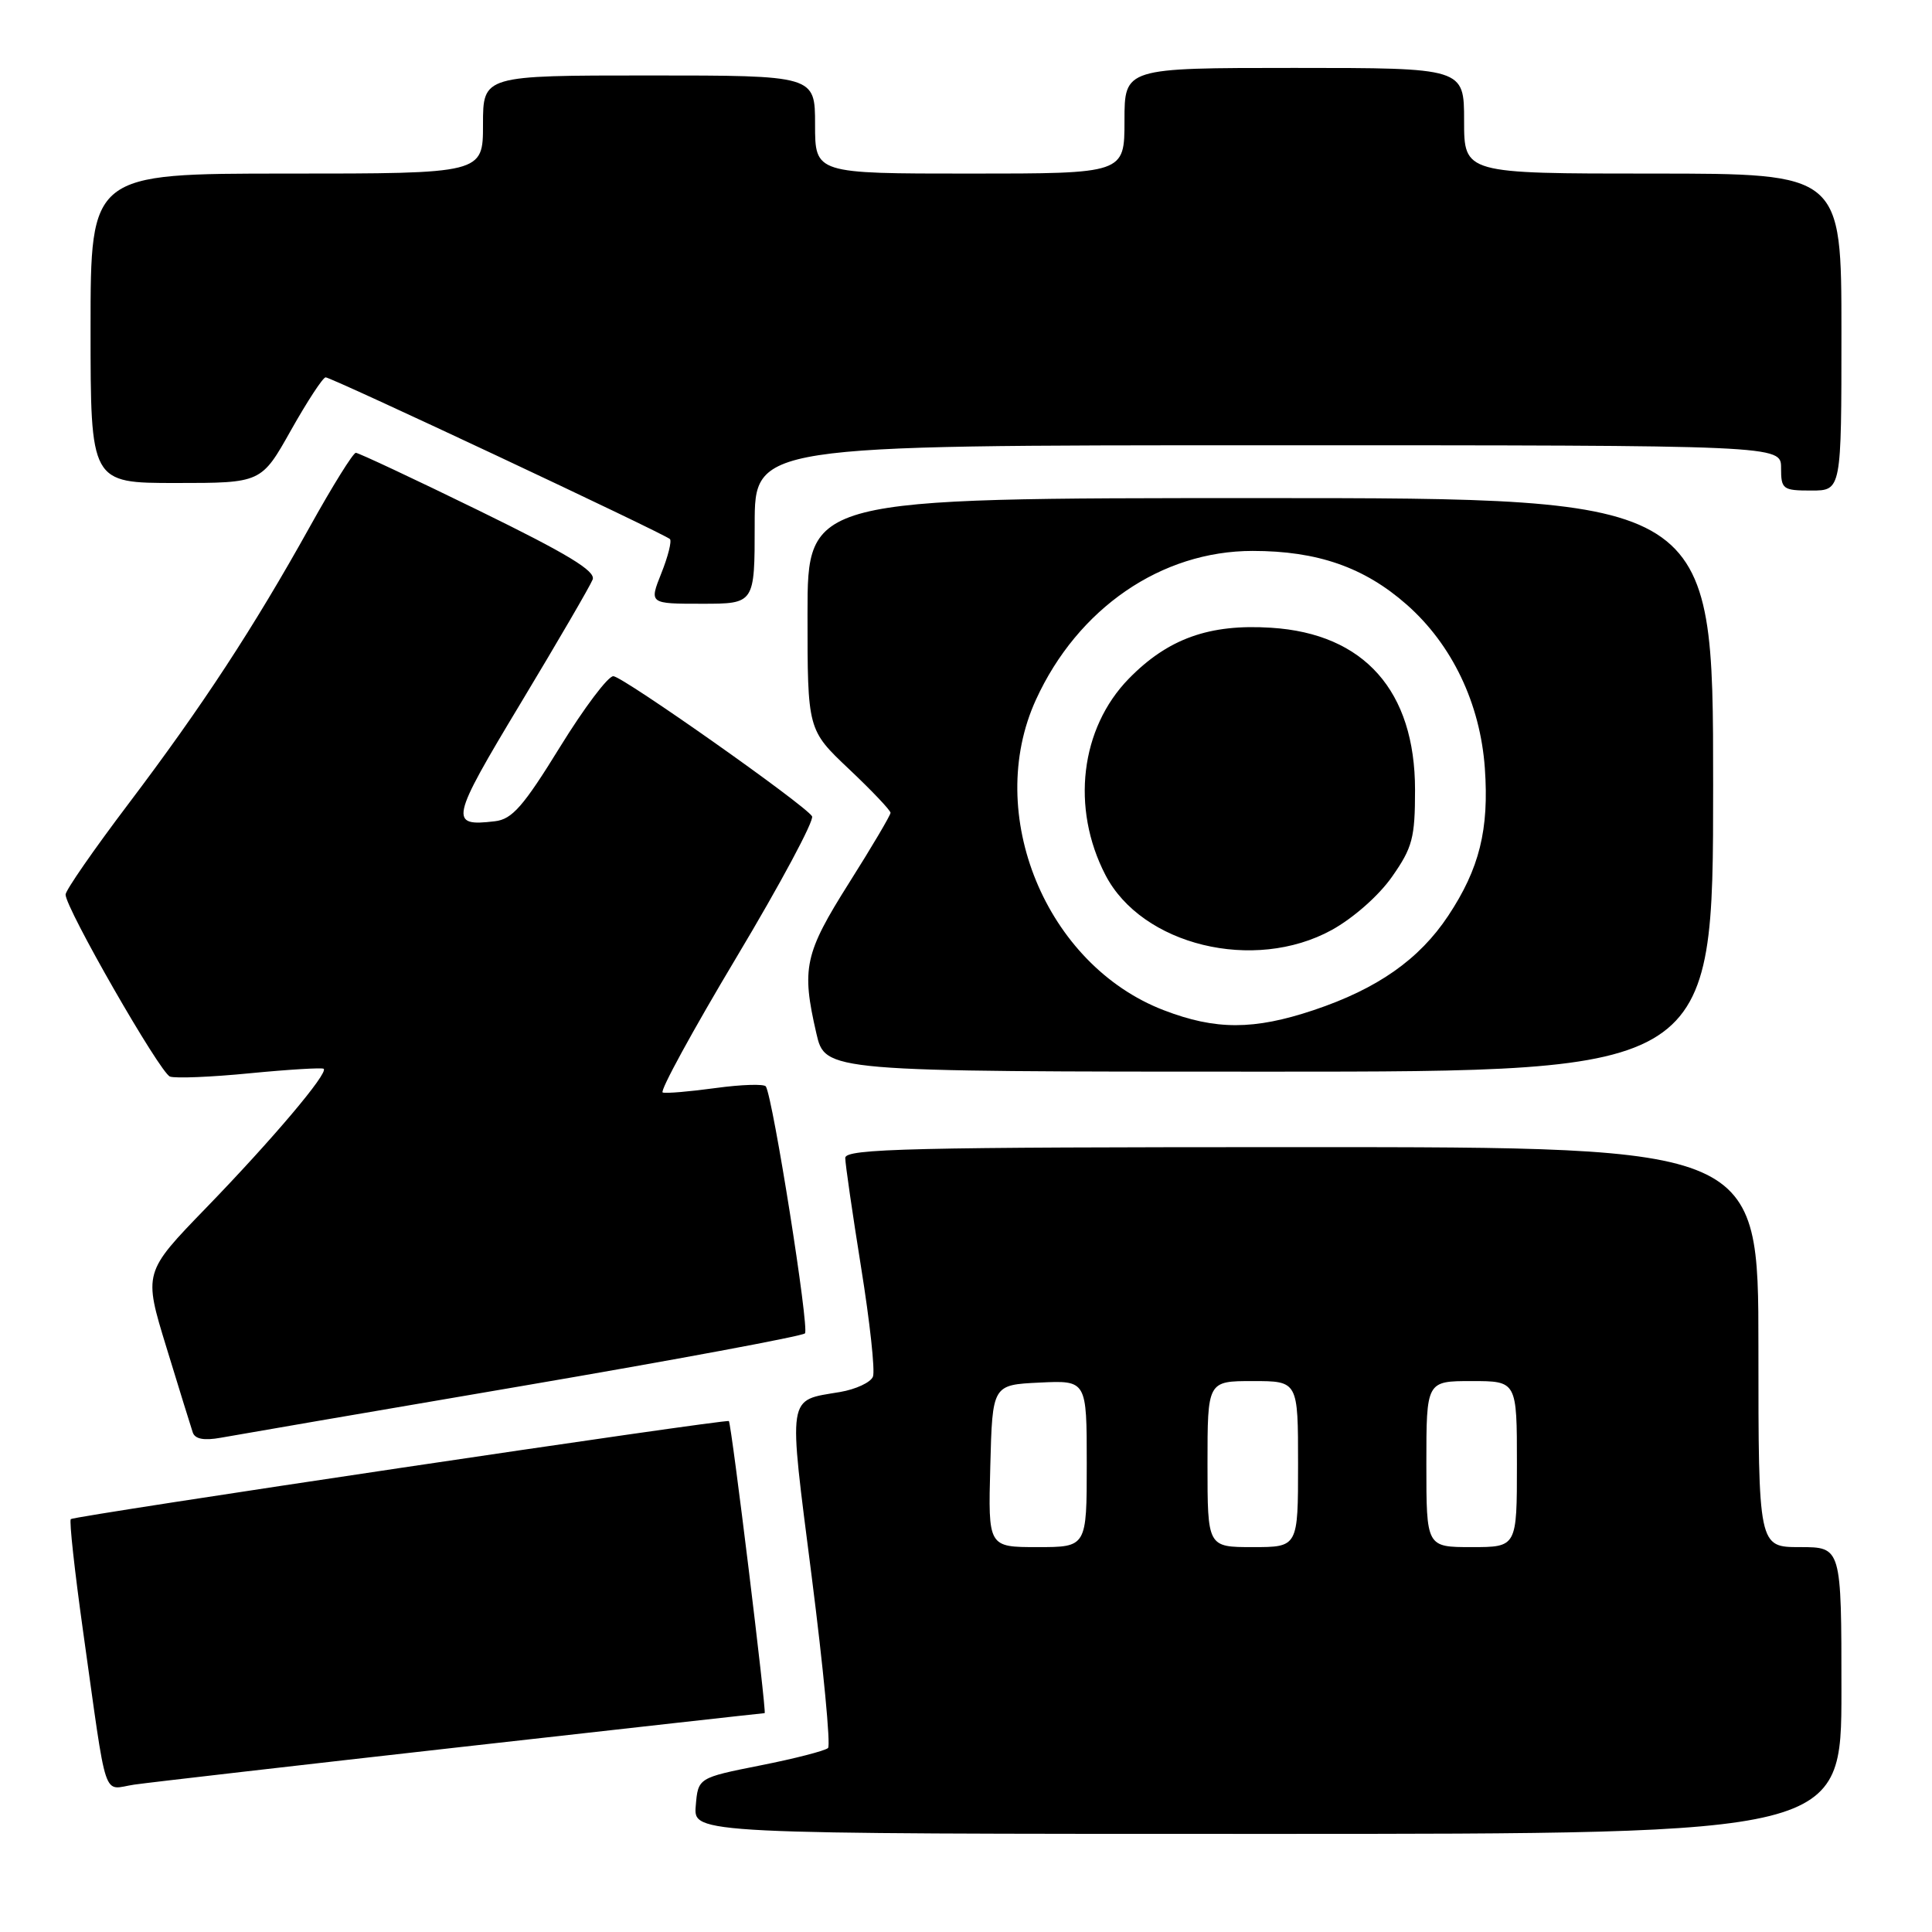 <?xml version="1.0" encoding="UTF-8" standalone="no"?>
<!DOCTYPE svg PUBLIC "-//W3C//DTD SVG 1.1//EN" "http://www.w3.org/Graphics/SVG/1.1/DTD/svg11.dtd" >
<svg xmlns="http://www.w3.org/2000/svg" xmlns:xlink="http://www.w3.org/1999/xlink" version="1.1" viewBox="0 0 256 256">
 <g >
 <path fill="currentColor"
d=" M 244.00 224.00 C 244.00 205.00 244.00 205.00 238.50 205.00 C 233.00 205.00 233.00 205.00 233.00 178.50 C 233.00 152.00 233.00 152.00 172.50 152.00 C 120.61 152.00 112.00 152.20 112.00 153.43 C 112.00 154.22 112.95 160.75 114.10 167.94 C 115.26 175.14 115.97 181.64 115.67 182.41 C 115.38 183.17 113.41 184.09 111.30 184.45 C 104.24 185.64 104.43 184.42 107.55 208.87 C 109.10 221.02 110.08 231.26 109.72 231.62 C 109.35 231.98 105.33 233.02 100.78 233.92 C 92.50 235.57 92.50 235.57 92.19 239.29 C 91.88 243.00 91.88 243.00 167.94 243.00 C 244.00 243.00 244.00 243.00 244.00 224.00 Z  M 61.24 231.47 C 83.10 229.01 101.13 227.00 101.32 227.00 C 101.61 227.00 96.94 188.80 96.58 188.30 C 96.34 187.97 9.81 200.86 9.38 201.29 C 9.16 201.51 9.89 208.17 11.00 216.09 C 14.28 239.40 13.51 237.09 17.80 236.47 C 19.83 236.18 39.38 233.93 61.24 231.47 Z  M 69.24 183.64 C 89.44 180.19 106.28 177.05 106.66 176.68 C 107.27 176.06 102.43 145.51 101.48 143.96 C 101.26 143.61 98.27 143.70 94.83 144.17 C 91.40 144.64 88.24 144.91 87.81 144.76 C 87.38 144.62 91.79 136.54 97.61 126.81 C 103.43 117.08 107.92 108.69 107.60 108.16 C 106.66 106.64 82.64 89.71 81.28 89.60 C 80.60 89.54 77.41 93.78 74.19 99.00 C 69.35 106.85 67.86 108.56 65.58 108.82 C 59.47 109.55 59.66 108.68 68.99 93.18 C 73.92 84.99 78.21 77.62 78.53 76.79 C 78.96 75.67 75.23 73.41 63.45 67.65 C 54.84 63.44 47.50 60.00 47.15 60.00 C 46.79 60.00 44.06 64.39 41.08 69.75 C 33.62 83.16 26.82 93.55 17.03 106.50 C 12.45 112.55 8.70 117.96 8.69 118.53 C 8.65 120.28 21.19 142.14 22.52 142.65 C 23.21 142.91 27.99 142.72 33.14 142.21 C 38.29 141.71 42.68 141.45 42.89 141.62 C 43.55 142.17 36.06 151.02 27.30 160.06 C 19.01 168.62 19.01 168.62 22.06 178.56 C 23.73 184.03 25.30 189.08 25.54 189.80 C 25.83 190.68 27.02 190.91 29.24 190.51 C 31.03 190.18 49.03 187.09 69.24 183.64 Z  M 227.00 104.00 C 227.00 66.00 227.00 66.00 167.00 66.00 C 107.00 66.00 107.00 66.00 107.00 81.35 C 107.00 96.71 107.00 96.71 112.50 101.91 C 115.53 104.77 118.00 107.38 118.00 107.70 C 118.00 108.02 115.53 112.21 112.50 117.00 C 106.60 126.35 106.18 128.29 108.17 136.92 C 109.34 142.00 109.34 142.00 168.17 142.00 C 227.00 142.00 227.00 142.00 227.00 104.00 Z  M 100.00 69.50 C 100.00 59.00 100.00 59.00 168.00 59.00 C 236.00 59.00 236.00 59.00 236.00 62.00 C 236.00 64.83 236.22 65.00 240.00 65.00 C 244.00 65.00 244.00 65.00 244.00 44.00 C 244.00 23.00 244.00 23.00 219.00 23.00 C 194.00 23.00 194.00 23.00 194.00 16.00 C 194.00 9.00 194.00 9.00 171.50 9.00 C 149.00 9.00 149.00 9.00 149.00 16.00 C 149.00 23.00 149.00 23.00 128.50 23.00 C 108.00 23.00 108.00 23.00 108.00 16.50 C 108.00 10.00 108.00 10.00 86.00 10.00 C 64.00 10.00 64.00 10.00 64.00 16.50 C 64.00 23.00 64.00 23.00 38.00 23.00 C 12.00 23.00 12.00 23.00 12.00 43.50 C 12.00 64.00 12.00 64.00 23.31 64.00 C 34.63 64.00 34.63 64.00 38.56 57.00 C 40.73 53.15 42.79 50.00 43.15 50.00 C 43.93 50.00 88.07 70.74 88.77 71.43 C 89.03 71.70 88.52 73.74 87.63 75.96 C 86.02 80.00 86.02 80.00 93.01 80.00 C 100.00 80.00 100.00 80.00 100.00 69.50 Z  M 131.22 194.25 C 131.50 183.50 131.50 183.50 137.75 183.20 C 144.00 182.90 144.00 182.90 144.00 193.95 C 144.00 205.00 144.00 205.00 137.47 205.00 C 130.93 205.00 130.93 205.00 131.22 194.25 Z  M 160.00 194.00 C 160.00 183.00 160.00 183.00 166.00 183.00 C 172.00 183.00 172.00 183.00 172.00 194.00 C 172.00 205.00 172.00 205.00 166.00 205.00 C 160.00 205.00 160.00 205.00 160.00 194.00 Z  M 189.00 194.00 C 189.00 183.00 189.00 183.00 195.00 183.00 C 201.00 183.00 201.00 183.00 201.00 194.00 C 201.00 205.00 201.00 205.00 195.00 205.00 C 189.00 205.00 189.00 205.00 189.00 194.00 Z  M 154.21 133.86 C 138.59 127.86 130.35 107.84 137.27 92.71 C 142.82 80.59 153.88 73.00 165.98 73.00 C 174.56 73.00 180.77 75.16 186.39 80.11 C 192.41 85.41 196.14 93.22 196.75 101.79 C 197.32 109.92 196.04 115.09 191.90 121.34 C 188.06 127.13 182.52 131.02 174.06 133.85 C 166.13 136.50 161.08 136.50 154.21 133.86 Z  M 176.46 123.23 C 179.31 121.66 182.72 118.66 184.46 116.16 C 187.16 112.31 187.50 111.02 187.50 104.66 C 187.50 91.55 180.77 83.96 168.44 83.18 C 160.24 82.65 154.76 84.62 149.57 89.93 C 143.15 96.51 141.89 107.08 146.47 115.93 C 151.29 125.26 166.17 128.88 176.46 123.23 Z "/>
</g>
</svg>